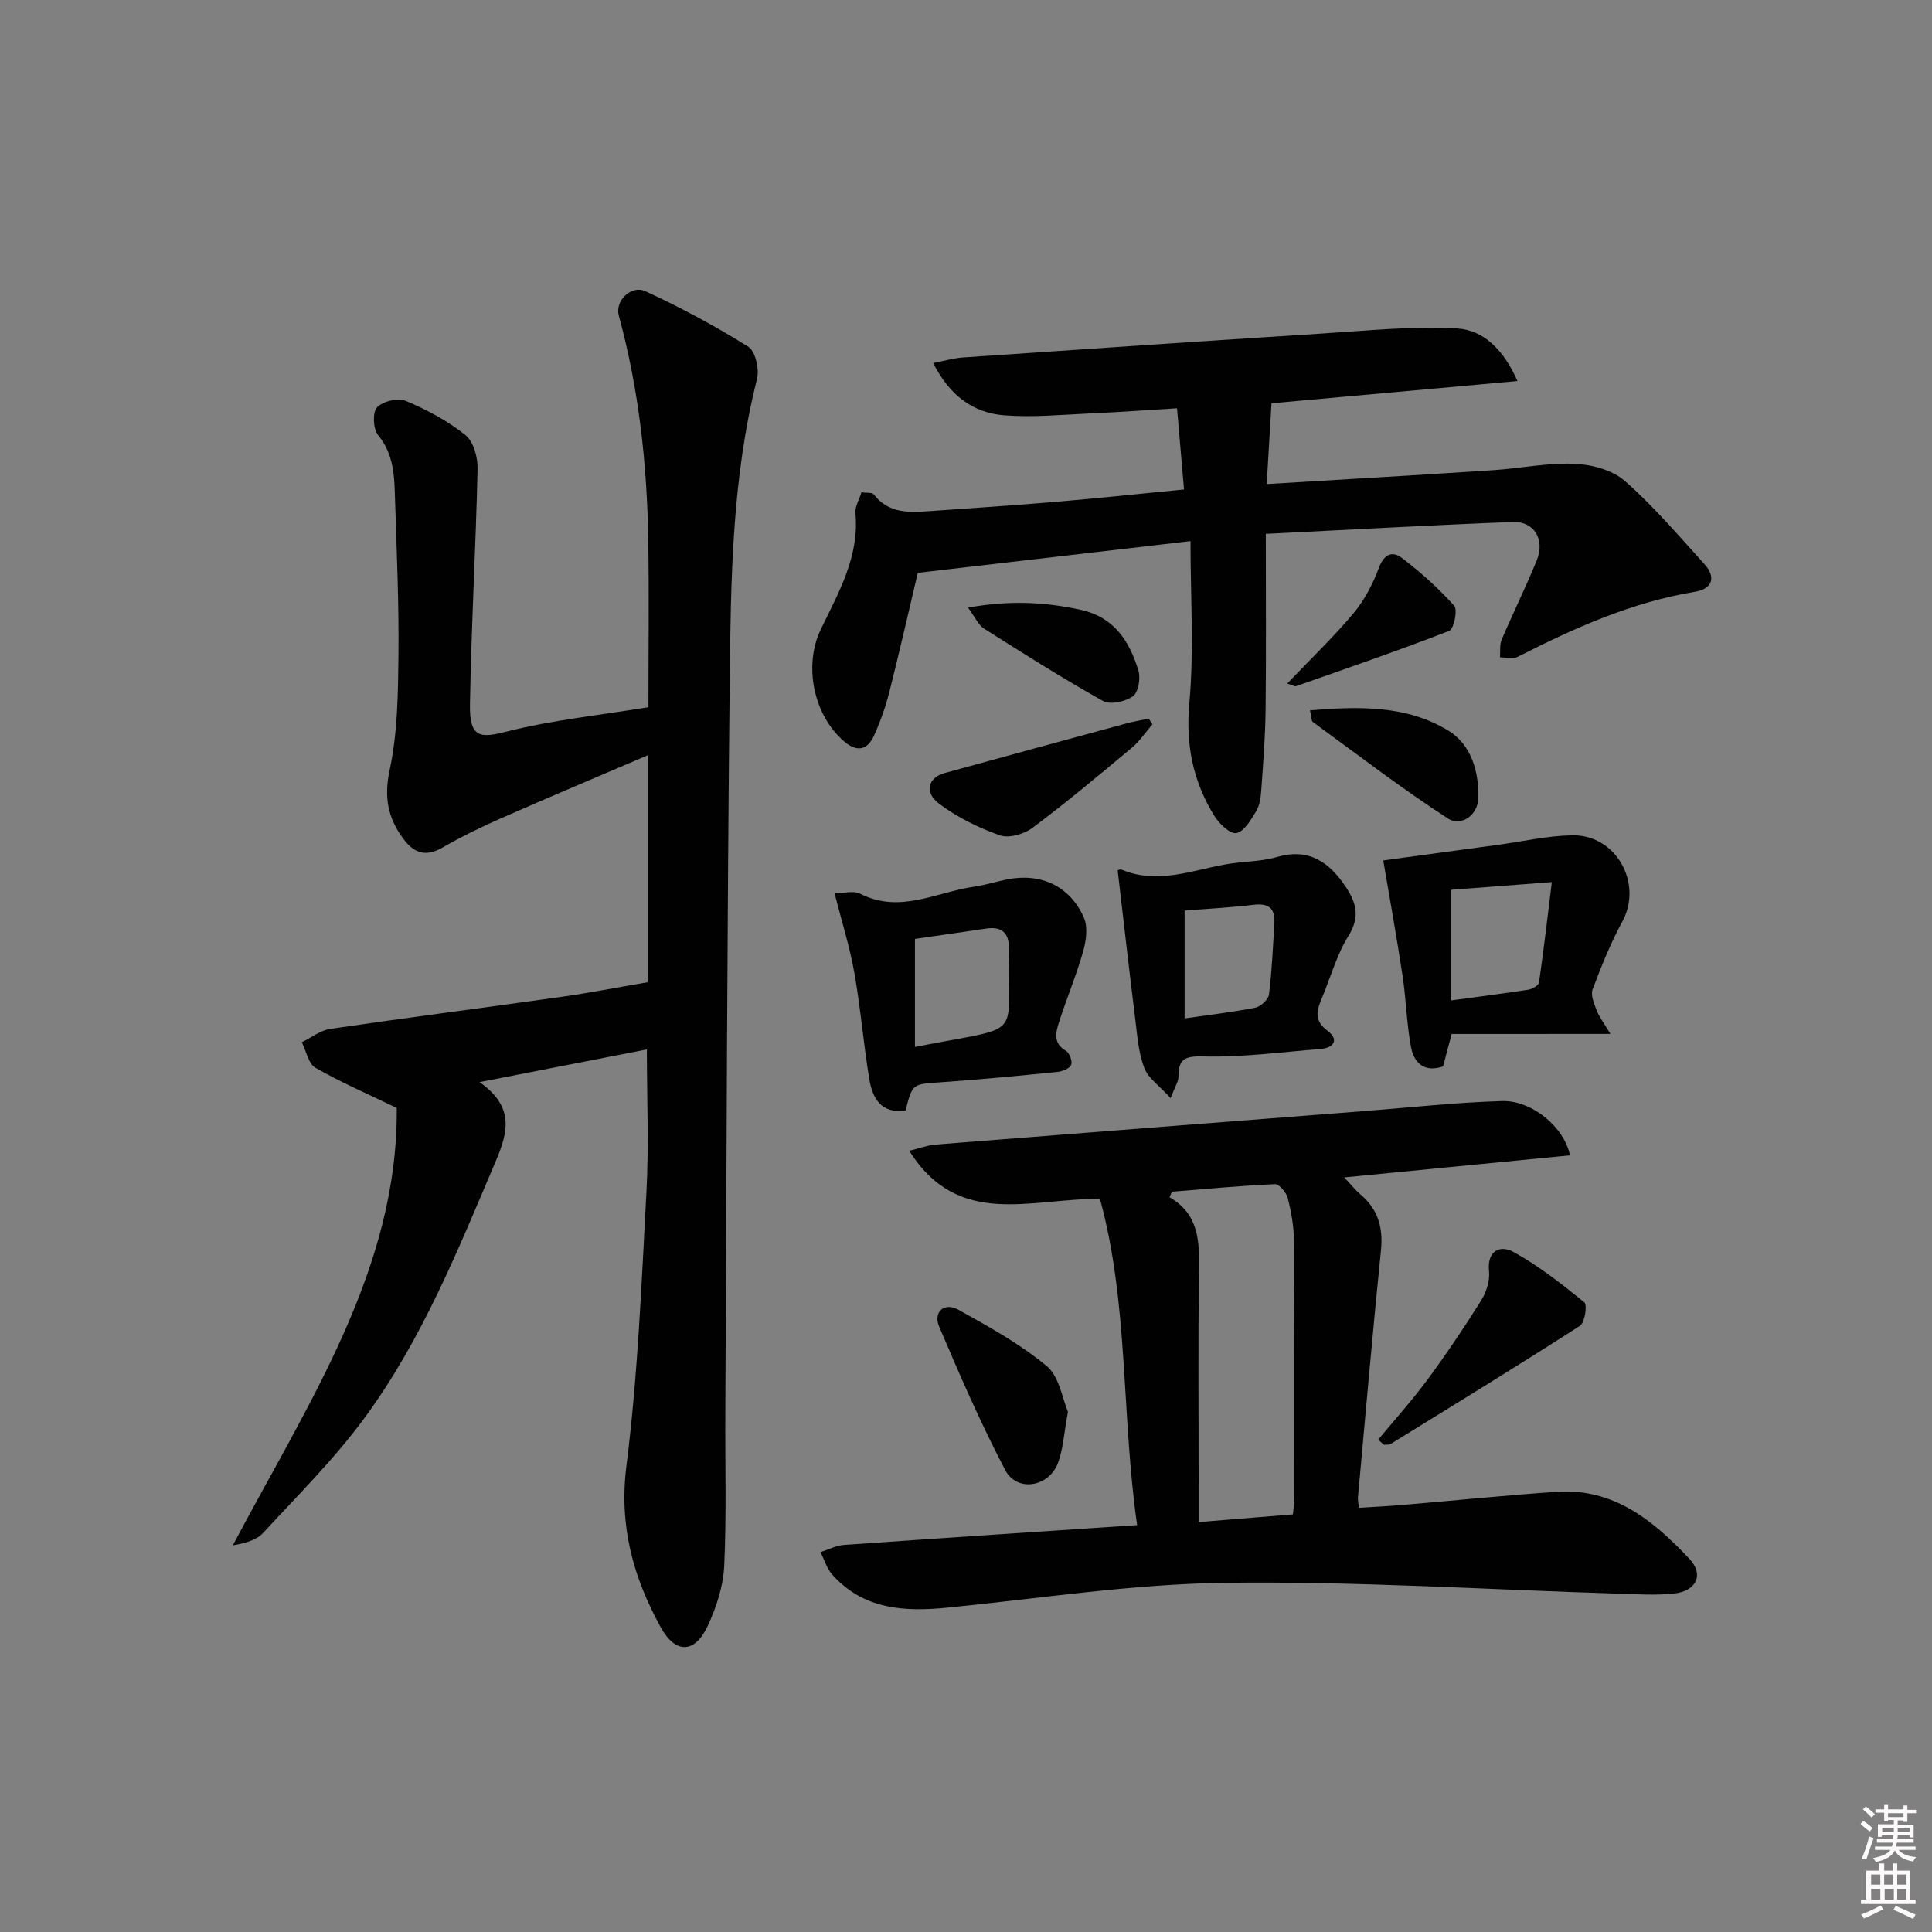 <svg enable-background="new 0 0 400 400" viewBox="0 0 400 400" xmlns="http://www.w3.org/2000/svg"><rect x="0" y="0" width="400" height="400" fill="#808080" stroke="none"/><path d="m385.2 377.6.6-.6c.6.4 1.3.9 1.9 1.5l-.6.7c-.8-.6-1.4-1.1-1.9-1.6zm.3 7.1c.6-1.4 1.1-2.9 1.5-4.5.3.1.6.3.9.4-.5 1.4-1 2.9-1.5 4.4l-.9-.2zm.2-10.1.6-.6c.7.5 1.3 1.1 1.9 1.6l-.7.7c-.6-.6-1.2-1.2-1.8-1.7zm8.4-.8h.8v.9h1.8v.7h-1.8v1.8h-.8v-.3h-1.2v.9h3.3v2.6h-.8v-.4h-2.5c0 .3 0 .6-.1.8h3.4v.7h-3.5c0 .3-.1.6-.1.8h4v.7h-3.5c.7.9 1.9 1.3 3.6 1.5-.2.2-.4.5-.6.9-1.9-.3-3.2-1.1-3.8-2.3-.5 1.1-1.8 2-3.9 2.4-.2-.3-.4-.5-.6-.8 1.9-.4 3.1-.9 3.6-1.7h-3.2v-.7h3.5c.1-.2.1-.5.2-.8h-3.3v-.7h3.4c0-.2 0-.5 0-.8h-2.4v.3h-.8v-2.6h3.3v-.9h-1.2v.3h-.8v-1.8h-1.8v-.7h1.8v-.9h.8v.9h3.2zm-4.4 5.5h2.4c0-.3 0-.6 0-.9h-2.4zm1.2-3.1h3.2v-.8h-3.2zm4.4 2.2h-2.4v.9h2.5v-.9z" fill="#fcfafa"/><path d="m389.2 385.8h.9v1.5h1.8v-1.5h.9v1.5h2.7v6h1.1v.9h-11.3v-.9h1.1v-6h2.7v-1.5zm.2 8.7.5.8c-1.2.6-2.5 1.3-4 1.9-.2-.3-.3-.6-.6-.8 1.6-.6 3-1.3 4.1-1.9zm-2-4.3h1.9v-2.1h-1.9zm0 3.1h1.9v-2.2h-1.9zm2.7-3.1h1.9v-2.1h-1.9zm.1 3.1h1.9v-2.2h-1.9zm2.3 1.3c1.4.6 2.7 1.2 4.1 1.8l-.5.9c-1.5-.7-2.8-1.4-4.1-1.9zm2.2-6.5h-1.9v2.1h1.9zm-1.9 5.2h1.9v-2.2h-1.9z" fill="#fcfafa"/><g fill="#010101"><path d="m133.93 217.27c-11.65 2.28-22.52 4.4-34.64 6.77 7.13 5.02 6 10.13 3.37 16.32-7.81 18.39-15.27 36.98-27.16 53.17-6.26 8.53-13.87 16.09-21.07 23.89-1.37 1.49-3.71 2.09-6.22 2.52 15.51-29.34 34.24-57.17 33.93-90.55-6.42-3.11-11.82-5.41-16.85-8.34-1.46-.85-1.9-3.46-2.8-5.27 1.97-.95 3.86-2.47 5.93-2.77 15.93-2.33 31.9-4.38 47.85-6.63 5.71-.81 11.38-1.92 17.82-3.02 0-15.38 0-30.91 0-46.98-10.1 4.32-20.3 8.61-30.43 13.07-4.09 1.8-8.13 3.78-12.01 6.01-3.4 1.96-5.82 1.3-8.08-1.71-3.27-4.36-4.11-8.65-2.89-14.35 1.65-7.7 1.73-15.82 1.82-23.76.11-10.64-.36-21.29-.7-31.94-.15-4.75-.12-9.49-3.51-13.6-1.04-1.26-1.2-4.71-.24-5.75 1.18-1.28 4.35-2.03 5.96-1.35 4.37 1.83 8.69 4.14 12.36 7.08 1.68 1.34 2.57 4.64 2.51 7.03-.37 16.28-1.31 32.55-1.58 48.83-.12 7.03 2.33 6.85 7.56 5.53 9.59-2.42 19.53-3.44 29.39-5.05 0-11.59.15-23.19-.04-34.79-.25-15.66-1.96-31.14-6.1-46.31-.83-3.06 2.61-6.37 5.51-5.03 7.32 3.38 14.47 7.22 21.31 11.5 1.47.92 2.31 4.66 1.8 6.69-5.2 20.53-5.42 41.5-5.65 62.42-.54 50.62-.65 101.25-.91 151.88-.06 10.49.26 20.99-.23 31.46-.2 4.16-1.61 8.48-3.38 12.31-2.69 5.85-6.71 5.92-9.78.34-5.69-10.36-8.65-20.99-7.09-33.35 2.36-18.75 3.13-37.71 4.14-56.61.53-9.62.1-19.28.1-29.66z"/><path d="m235.43 315.76c-3.29-22.93-1.71-45.7-7.7-67.55-14.38-.12-29.31 6.21-39.48-9.95 2.21-.54 3.82-1.16 5.46-1.29 29.65-2.35 59.3-4.65 88.94-6.95 9.44-.73 18.86-1.79 28.31-2.06 6.23-.18 12.92 5.42 14.08 11.24-15.34 1.5-30.61 3-46.73 4.57 1.48 1.56 2.35 2.67 3.4 3.56 3.62 3.08 4.68 6.86 4.2 11.57-1.73 17.02-3.2 34.07-4.76 51.11-.04.48.08.97.19 2.17 3.06-.2 6.13-.35 9.18-.61 10.59-.9 21.16-1.98 31.76-2.71 11.81-.81 20.06 5.98 27.49 13.87 3.08 3.28 1.46 6.73-3.27 7.21-3.79.38-7.65.13-11.48.01-27.09-.83-54.19-2.59-81.26-2.25-19.2.24-38.37 3.24-57.54 5.14-8.93.89-17.4.44-23.89-6.81-1.14-1.27-1.65-3.1-2.46-4.68 1.62-.51 3.21-1.37 4.86-1.49 19.88-1.4 39.75-2.7 60.7-4.1zm32.24-2.22c.13-1.27.31-2.23.31-3.19.01-17.81.04-35.61-.08-53.42-.02-2.96-.55-5.97-1.27-8.84-.29-1.17-1.78-2.96-2.65-2.92-7.13.31-14.24.99-21.35 1.56-.16.38-.32.76-.49 1.14 6.04 3.5 6.18 9 6.1 14.86-.21 15.47-.07 30.95-.07 46.43v5.97c6.89-.56 13.09-1.07 19.5-1.59z"/><path d="m262.07 110.53c0 12.39.09 24.34-.04 36.3-.06 5.64-.51 11.28-.91 16.91-.1 1.47-.35 3.1-1.09 4.3-1.07 1.75-2.5 4.19-4.07 4.44-1.33.22-3.57-1.97-4.58-3.61-4.37-7.12-5.93-14.66-5.14-23.28.99-10.86.24-21.88.24-33.56-19.5 2.27-37.88 4.41-56.46 6.57-1.9 8.03-3.8 16.39-5.9 24.7-.77 3.04-1.84 6.05-3.12 8.91-1.39 3.1-3.53 3.63-6.29 1.24-6.31-5.44-8.37-15.71-4.77-23.16 3.67-7.61 8-15.04 7.17-24.05-.12-1.35.78-2.8 1.25-4.32 1.02.16 2.2-.01 2.56.45 3.14 4.06 7.47 3.74 11.81 3.43 8.62-.61 17.24-1.17 25.85-1.9 8.59-.73 17.16-1.65 26.56-2.56-.46-5.36-.93-10.72-1.45-16.81-6.06.37-11.94.8-17.83 1.06-5.97.27-11.99.86-17.92.4-6.46-.5-11.33-4.08-14.74-10.83 2.48-.48 4.3-1.02 6.14-1.15 24.88-1.7 49.75-3.39 74.63-4.97 9.24-.59 18.54-1.56 27.74-1.03 5.44.31 9.63 4.44 12.46 10.88-17.91 1.62-35.01 3.17-50.92 4.61-.32 5.42-.64 10.83-.99 16.72 15.7-.95 31.27-1.85 46.83-2.87 5.63-.37 11.26-1.56 16.85-1.33 3.57.14 7.86 1.28 10.45 3.54 5.96 5.23 11.16 11.34 16.5 17.24 2.48 2.75 1.6 5.14-1.96 5.72-13.14 2.17-25.06 7.53-36.79 13.51-.96.49-2.38.06-3.59.06.1-1.23-.1-2.59.36-3.67 2.34-5.5 5-10.88 7.26-16.41 1.74-4.27-.51-8.11-4.95-7.94-16.94.65-33.85 1.61-51.15 2.46z"/><path d="m187.49 229.9c-5 .77-6.85-2.47-7.51-6.47-1.21-7.34-1.81-14.78-3.11-22.1-.94-5.3-2.58-10.47-4.08-16.39 1.89 0 3.93-.6 5.31.1 8.21 4.2 15.77-.35 23.56-1.46 2.29-.32 4.52-1.04 6.79-1.5 6.98-1.41 13.02 1.31 15.94 7.86.88 1.97.49 4.84-.14 7.06-1.4 4.93-3.41 9.68-4.97 14.56-.69 2.14-1.33 4.42 1.43 6.02.73.42 1.38 2.21 1.06 2.9-.36.78-1.83 1.35-2.87 1.45-8.08.81-16.16 1.59-24.25 2.15-5.72.4-5.74.24-7.16 5.82zm1.94-13.14c23.05-4.59 19-1.1 19.52-19.46.01-.33-.04-.66-.04-.99-.01-3.16-1.53-4.54-4.71-4.06-4.86.73-9.72 1.41-14.77 2.14z"/><path d="m300.55 214.07c-.77 2.89-1.27 4.8-1.78 6.72-3.9 1.33-6.02-.75-6.63-3.97-.92-4.86-1.01-9.87-1.75-14.77-1.23-8.13-2.7-16.22-4-23.91 7.74-1.05 15.79-2.14 23.84-3.24 5.09-.69 10.17-1.87 15.27-1.96 9.12-.16 14.67 9.94 10.4 17.83-2.44 4.49-4.37 9.29-6.17 14.08-.45 1.19.33 2.97.85 4.36.48 1.28 1.38 2.41 2.84 4.85-11.74.01-22.22.01-32.87.01zm20.74-31.44c-7.88.6-14.2 1.08-20.82 1.59v22.9c5.53-.75 10.76-1.41 15.97-2.22.82-.13 2.1-.87 2.19-1.47.96-6.6 1.72-13.21 2.66-20.8z"/><path d="m231.41 180.26c-.36.1.39-.39.86-.19 8.36 3.48 16.22-.74 24.29-1.5 2.64-.25 5.35-.42 7.87-1.15 6.62-1.9 10.85 1.11 14.26 6.3 2.16 3.28 2.89 6.2.5 10.04-2.42 3.89-3.68 8.51-5.47 12.79-1.06 2.53-1.81 4.68 1.14 6.87 2.35 1.75 1.43 3.53-1.48 3.76-8.11.64-16.25 1.76-24.34 1.54-4.01-.11-5.05.73-5.06 4.29 0 .91-.64 1.81-1.62 4.34-2.28-2.52-4.63-4.09-5.45-6.25-1.21-3.18-1.46-6.76-1.88-10.19-1.24-9.95-2.37-19.93-3.62-30.65zm13.85 30.59c4.9-.71 9.82-1.27 14.66-2.23 1.11-.22 2.68-1.69 2.81-2.74.61-4.92.83-9.9 1.11-14.85.17-3.03-1.27-4.07-4.31-3.7-4.57.56-9.18.79-14.27 1.2z"/><path d="m285.34 298.07c3.4-4.11 6.99-8.09 10.16-12.37 3.92-5.31 7.62-10.8 11.12-16.39 1.09-1.73 1.87-4.12 1.67-6.1-.47-4.49 2.48-5.43 5.04-4.02 5.24 2.88 10.02 6.65 14.68 10.44.66.54.11 4.22-.89 4.86-12.95 8.33-26.09 16.38-39.19 24.46-.37.23-.94.12-1.42.17-.39-.34-.78-.69-1.17-1.05z"/><path d="m221.11 292.28c-.83 4.47-.99 7.7-2.06 10.58-1.87 5.04-8.49 6.14-10.92 1.52-5.06-9.64-9.42-19.67-13.68-29.7-1.3-3.07 1.03-5.13 3.97-3.51 6.33 3.51 12.78 7.08 18.3 11.67 2.62 2.19 3.23 6.79 4.39 9.44z"/><path d="m238.6 149.96c-1.43 1.65-2.67 3.52-4.32 4.9-6.74 5.63-13.49 11.28-20.52 16.54-1.74 1.31-4.91 2.21-6.79 1.54-4.43-1.58-8.85-3.75-12.59-6.58-3.1-2.35-2.2-5.37 1.16-6.3 12.57-3.45 25.14-6.89 37.72-10.3 1.5-.41 3.04-.65 4.57-.97.26.4.51.79.77 1.17z"/><path d="m271.22 147.06c10.26-.84 20.05-1.06 28.68 4.23 4.68 2.87 6.32 8.44 6.17 13.94-.1 3.76-3.76 5.87-6.2 4.29-9.64-6.24-18.78-13.27-28.07-20.05-.3-.22-.25-.92-.58-2.41z"/><path d="m200.41 125.8c8.54-1.53 15.88-1.19 23.36.46 7 1.55 10.1 6.56 11.94 12.63.48 1.58-.04 4.49-1.17 5.28-1.58 1.11-4.7 1.79-6.2.95-8.39-4.7-16.52-9.86-24.65-15-1.1-.69-1.71-2.2-3.28-4.32z"/><path d="m266.5 141.52c4.91-5.14 9.58-9.61 13.71-14.53 2.27-2.72 4.02-6.06 5.26-9.4 1.07-2.89 2.82-3.58 4.8-2.06 3.88 2.96 7.56 6.26 10.81 9.89.75.84-.08 4.82-1.03 5.19-10.48 4.07-21.13 7.73-31.74 11.46-.25.08-.62-.18-1.81-.55z"/></g></svg>